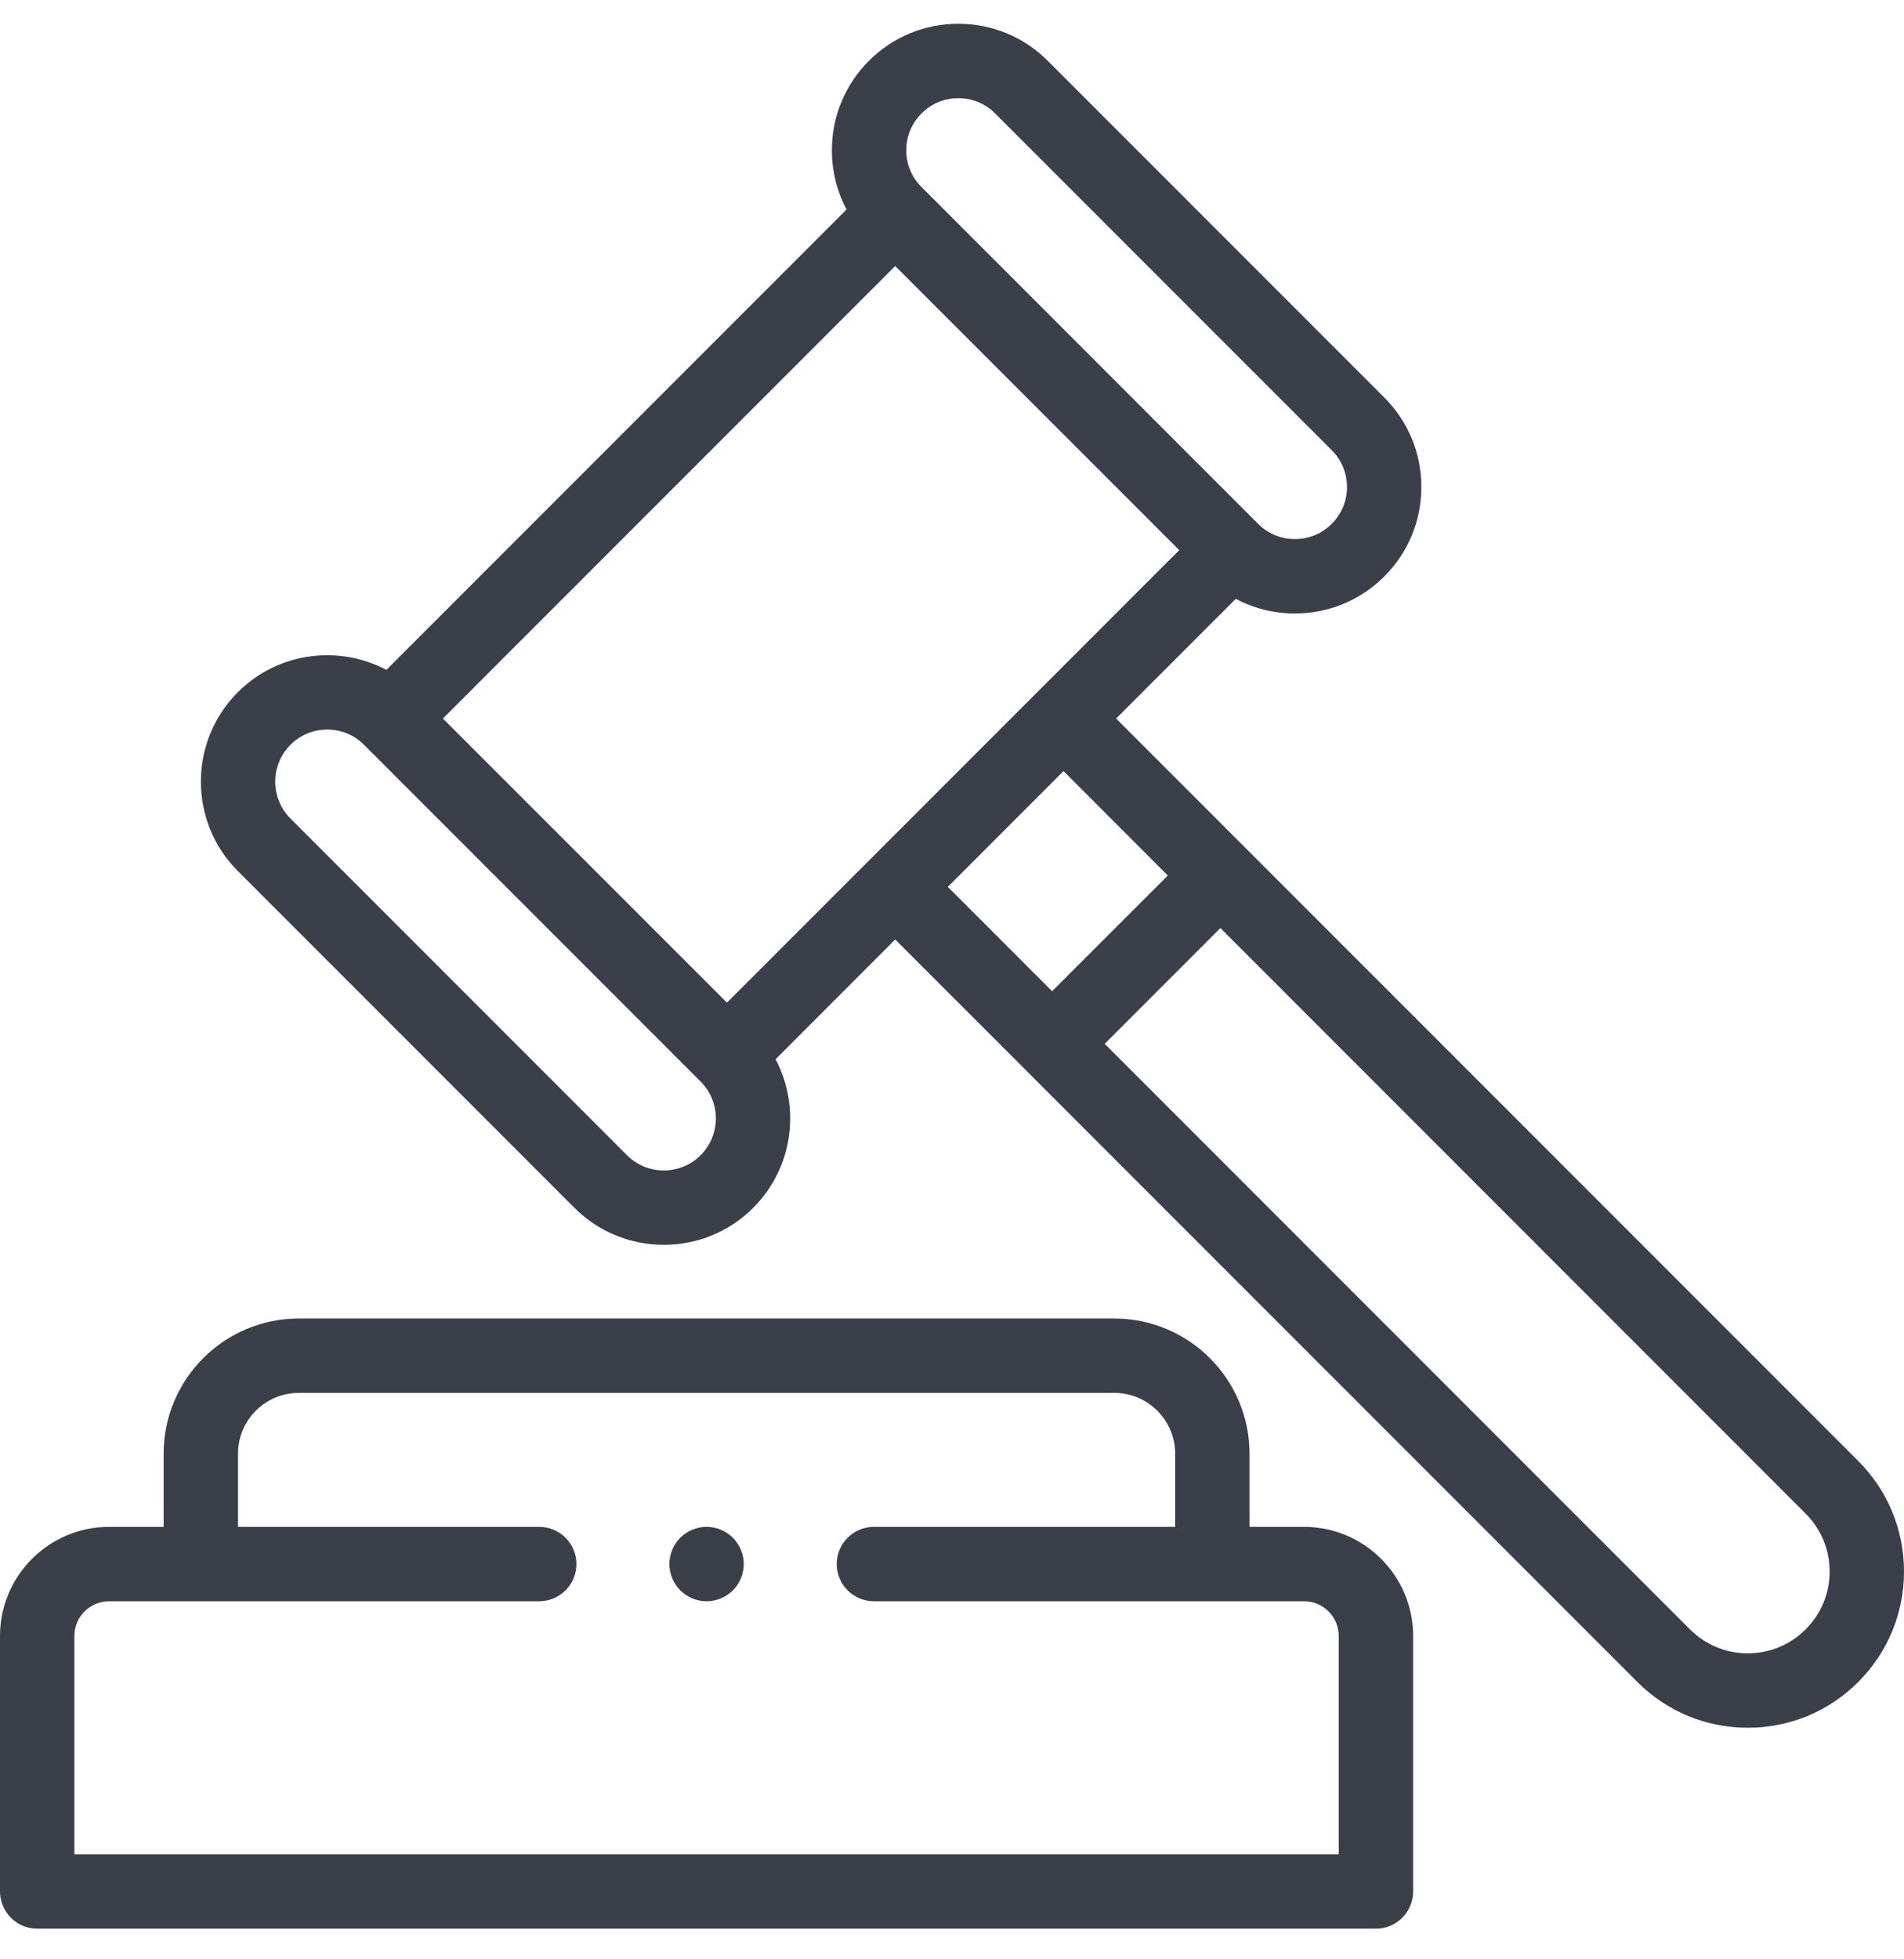 <svg width="35" height="36" viewBox="0 0 35 36" fill="none" xmlns="http://www.w3.org/2000/svg">
<g clip-path="url(#clip0_4835_37606)">
<path d="M35 28.874C35 28.107 34.701 27.386 34.159 26.844L20.517 13.202L22.716 11.003C23.047 11.179 23.418 11.272 23.804 11.272C24.424 11.272 25.008 11.03 25.447 10.591C25.886 10.152 26.128 9.569 26.128 8.948C26.128 8.327 25.886 7.744 25.447 7.304L19.26 1.117C18.821 0.678 18.237 0.437 17.616 0.437C16.996 0.437 16.412 0.678 15.973 1.117C15.534 1.556 15.292 2.14 15.292 2.761C15.292 3.146 15.386 3.518 15.562 3.849L7.103 12.308C6.225 11.844 5.11 11.98 4.372 12.718C3.466 13.624 3.466 15.099 4.372 16.005L10.559 22.192C11.012 22.646 11.608 22.872 12.203 22.872C12.798 22.872 13.393 22.646 13.846 22.192C14.584 21.454 14.721 20.34 14.257 19.462L16.456 17.262L18.857 19.662C18.857 19.662 18.857 19.663 18.857 19.663L18.857 19.663L30.099 30.904C30.641 31.447 31.362 31.745 32.129 31.745C32.896 31.745 33.617 31.447 34.159 30.904C34.701 30.362 35 29.641 35 28.874ZM16.94 2.084C17.12 1.903 17.361 1.804 17.616 1.804C17.872 1.804 18.112 1.903 18.293 2.084L24.48 8.271C24.661 8.452 24.761 8.692 24.761 8.948C24.761 9.204 24.661 9.444 24.48 9.625C24.299 9.806 24.059 9.905 23.804 9.905C23.548 9.905 23.308 9.806 23.127 9.625L16.94 3.437C16.759 3.257 16.659 3.016 16.659 2.761C16.659 2.505 16.759 2.265 16.94 2.084ZM16.456 4.888L21.677 10.108L19.067 12.718C19.067 12.718 19.067 12.718 19.067 12.718L15.973 15.812C15.973 15.812 15.973 15.812 15.973 15.812L13.363 18.422L8.142 13.202L16.456 4.888ZM12.879 21.226C12.506 21.599 11.899 21.599 11.526 21.226L5.339 15.039C4.966 14.665 4.966 14.058 5.339 13.685C5.525 13.498 5.77 13.405 6.015 13.405C6.261 13.405 6.506 13.498 6.692 13.685L12.879 19.872C12.879 19.872 12.879 19.872 12.879 19.872C13.252 20.245 13.252 20.852 12.879 21.226ZM19.55 14.168L21.467 16.086L19.34 18.212L17.423 16.295L19.55 14.168ZM33.192 29.937C32.908 30.221 32.53 30.378 32.129 30.378C31.727 30.378 31.35 30.221 31.065 29.937L20.307 19.179L22.434 17.052L33.192 27.811C33.476 28.095 33.633 28.472 33.633 28.874C33.633 29.276 33.476 29.654 33.192 29.937Z" fill="#3B3F4A"/>
<path d="M23.971 28.054H22.969V26.709C22.969 25.34 21.854 24.226 20.485 24.226H5.491C4.122 24.226 3.008 25.34 3.008 26.709V28.054H2.005C0.9 28.054 0 28.953 0 30.059V34.753C0 35.13 0.306 35.437 0.684 35.437H25.293C25.671 35.437 25.977 35.13 25.977 34.753V30.059C25.977 28.953 25.077 28.054 23.971 28.054ZM24.609 34.069H1.367V30.059C1.367 29.707 1.653 29.421 2.005 29.421H9.912C10.29 29.421 10.596 29.115 10.596 28.737C10.596 28.36 10.29 28.054 9.912 28.054H4.375V26.709C4.375 26.094 4.876 25.593 5.491 25.593H20.485C21.101 25.593 21.602 26.094 21.602 26.709V28.054H16.065C15.687 28.054 15.381 28.36 15.381 28.737C15.381 29.115 15.687 29.421 16.065 29.421H23.971C24.323 29.421 24.609 29.707 24.609 30.059V34.069Z" fill="#3B3F4A"/>
<path d="M12.988 28.054C12.809 28.054 12.632 28.127 12.505 28.254C12.378 28.381 12.305 28.558 12.305 28.737C12.305 28.917 12.378 29.093 12.505 29.221C12.632 29.348 12.809 29.421 12.988 29.421C13.168 29.421 13.345 29.348 13.472 29.221C13.599 29.093 13.672 28.917 13.672 28.737C13.672 28.557 13.599 28.381 13.472 28.254C13.345 28.127 13.168 28.054 12.988 28.054Z" fill="#3B3F4A"/>
</g>
<defs>
<clipPath id="clip0_4835_37606">
<rect width="35" height="35" fill="white" transform="translate(0 0.437)"/>
</clipPath>
</defs>
</svg>
